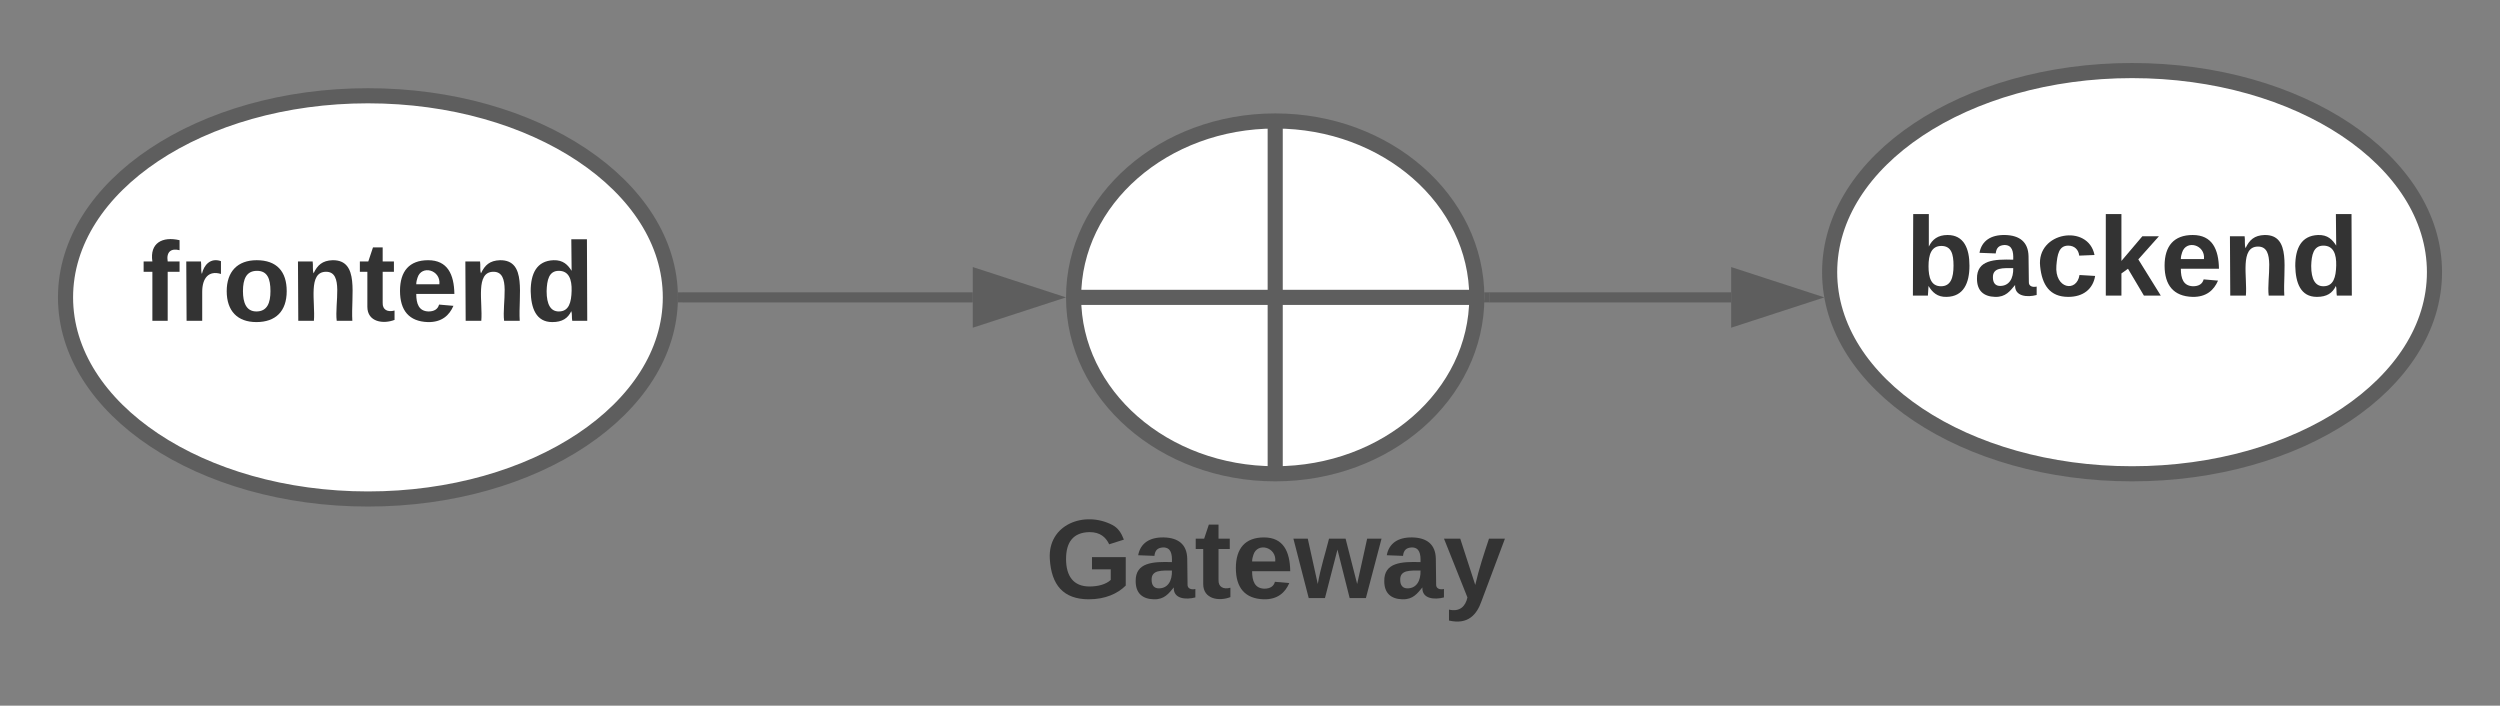 <svg xmlns="http://www.w3.org/2000/svg" xmlns:xlink="http://www.w3.org/1999/xlink" xmlns:lucid="lucid" width="496" height="140"><rect width="100%" height="100%" fill="#808080" stroke="none"/><g transform="translate(-227 -771)" lucid:page-tab-id="0_0"><path d="M360 830c0 22.1-26.86 40-60 40s-60-17.9-60-40 26.86-40 60-40 60 17.9 60 40z" stroke="#5e5e5e" stroke-width="3" fill="#fff"/><use xlink:href="#a" transform="matrix(1,0,0,1,245,795) translate(10.123 39.653)"/><path d="M520 830c0 19.33-17.9 35-40 35s-40-15.67-40-35 17.9-35 40-35 40 15.67 40 35zm-80 0h80m-40-35v70" stroke="#5e5e5e" stroke-width="3" fill="#fff"/><path d="M661 740h80.5M661.03 740H660" stroke="#5e5e5e" stroke-width="2" fill="none"/><path d="M756.76 740l-14.26 4.64v-9.28z" stroke="#5e5e5e" stroke-width="2" fill="#5e5e5e"/><path d="M410 871c0-3.3 2.7-6 6-6h128c3.3 0 6 2.7 6 6v28c0 3.3-2.7 6-6 6H416c-3.3 0-6-2.7-6-6z" stroke="#000" stroke-opacity="0" stroke-width="3" fill="#fff" fill-opacity="0"/><use xlink:href="#b" transform="matrix(1,0,0,1,415,870) translate(19.352 19.653)"/><path d="M710 825c0 22.1-26.86 40-60 40s-60-17.9-60-40 26.86-40 60-40 60 17.9 60 40z" stroke="#5e5e5e" stroke-width="3" fill="#fff"/><use xlink:href="#c" transform="matrix(1,0,0,1,595,790) translate(10.031 39.653)"/><path d="M362.5 830H420" stroke="#5e5e5e" stroke-width="2" fill="none"/><path d="M362.53 831h-1.07l.04-1-.03-1h1.06z" fill="#5e5e5e"/><path d="M435.26 830L421 834.64v-9.28z" stroke="#5e5e5e" stroke-width="2" fill="#5e5e5e"/><path d="M522.5 830h47.96" stroke="#5e5e5e" stroke-width="2" fill="none"/><path d="M522.53 831h-1.1l.07-.98-.03-1.02h1.06z" fill="#5e5e5e"/><path d="M585.72 830l-14.26 4.64v-9.28z" stroke="#5e5e5e" stroke-width="2" fill="#5e5e5e"/><defs><path fill="#333" d="M121-226c-27-7-43 5-38 36h38v33H83V0H34v-157H6v-33h28c-9-59 32-81 87-68v32" id="d"/><path fill="#333" d="M135-150c-39-12-60 13-60 57V0H25l-1-190h47c2 13-1 29 3 40 6-28 27-53 61-41v41" id="e"/><path fill="#333" d="M110-194c64 0 96 36 96 99 0 64-35 99-97 99-61 0-95-36-95-99 0-62 34-99 96-99zm-1 164c35 0 45-28 45-65 0-40-10-65-43-65-34 0-45 26-45 65 0 36 10 65 43 65" id="f"/><path fill="#333" d="M135-194c87-1 58 113 63 194h-50c-7-57 23-157-34-157-59 0-34 97-39 157H25l-1-190h47c2 12-1 28 3 38 12-26 28-41 61-42" id="g"/><path fill="#333" d="M115-3C79 11 28 4 28-45v-112H4v-33h27l15-45h31v45h36v33H77v99c-1 23 16 31 38 25v30" id="h"/><path fill="#333" d="M185-48c-13 30-37 53-82 52C43 2 14-33 14-96s30-98 90-98c62 0 83 45 84 108H66c0 31 8 55 39 56 18 0 30-7 34-22zm-45-69c5-46-57-63-70-21-2 6-4 13-4 21h74" id="i"/><path fill="#333" d="M88-194c31-1 46 15 58 34l-1-101h50l1 261h-48c-2-10 0-23-3-31C134-8 116 4 84 4 32 4 16-41 15-95c0-56 19-97 73-99zm17 164c33 0 40-30 41-66 1-37-9-64-41-64s-38 30-39 65c0 43 13 65 39 65" id="j"/><g id="a"><use transform="matrix(0.062,0,0,0.062,0,0)" xlink:href="#d"/><use transform="matrix(0.062,0,0,0.062,7.346,0)" xlink:href="#e"/><use transform="matrix(0.062,0,0,0.062,15.988,0)" xlink:href="#f"/><use transform="matrix(0.062,0,0,0.062,29.506,0)" xlink:href="#g"/><use transform="matrix(0.062,0,0,0.062,43.025,0)" xlink:href="#h"/><use transform="matrix(0.062,0,0,0.062,50.37,0)" xlink:href="#i"/><use transform="matrix(0.062,0,0,0.062,62.716,0)" xlink:href="#g"/><use transform="matrix(0.062,0,0,0.062,76.235,0)" xlink:href="#j"/></g><path fill="#333" d="M67-125c0 54 23 88 75 88 28 0 53-7 68-21v-34h-60v-39h108v91C232-14 192 4 140 4 58 4 20-42 15-125 8-236 126-280 215-234c19 10 29 26 37 47l-47 15c-11-23-29-39-63-39-53 1-75 33-75 86" id="k"/><path fill="#333" d="M133-34C117-15 103 5 69 4 32 3 11-16 11-54c-1-60 55-63 116-61 1-26-3-47-28-47-18 1-26 9-28 27l-52-2c7-38 36-58 82-57s74 22 75 68l1 82c-1 14 12 18 25 15v27c-30 8-71 5-69-32zm-48 3c29 0 43-24 42-57-32 0-66-3-65 30 0 17 8 27 23 27" id="l"/><path fill="#333" d="M231 0h-52l-39-155L100 0H48L-1-190h46L77-45c9-52 24-97 36-145h53l37 145 32-145h46" id="m"/><path fill="#333" d="M123 10C108 53 80 86 19 72V37c35 8 53-11 59-39L3-190h52l48 148c12-52 28-100 44-148h51" id="n"/><g id="b"><use transform="matrix(0.062,0,0,0.062,0,0)" xlink:href="#k"/><use transform="matrix(0.062,0,0,0.062,17.284,0)" xlink:href="#l"/><use transform="matrix(0.062,0,0,0.062,29.63,0)" xlink:href="#h"/><use transform="matrix(0.062,0,0,0.062,36.975,0)" xlink:href="#i"/><use transform="matrix(0.062,0,0,0.062,49.321,0)" xlink:href="#m"/><use transform="matrix(0.062,0,0,0.062,66.605,0)" xlink:href="#l"/><use transform="matrix(0.062,0,0,0.062,78.951,0)" xlink:href="#n"/></g><path fill="#333" d="M135-194c52 0 70 43 70 98 0 56-19 99-73 100-30 1-46-15-58-35L72 0H24l1-261h50v104c11-23 29-37 60-37zM114-30c31 0 40-27 40-66 0-37-7-63-39-63s-41 28-41 65c0 36 8 64 40 64" id="o"/><path fill="#333" d="M190-63c-7 42-38 67-86 67-59 0-84-38-90-98-12-110 154-137 174-36l-49 2c-2-19-15-32-35-32-30 0-35 28-38 64-6 74 65 87 74 30" id="p"/><path fill="#333" d="M147 0L96-86 75-71V0H25v-261h50v150l67-79h53l-66 74L201 0h-54" id="q"/><g id="c"><use transform="matrix(0.062,0,0,0.062,0,0)" xlink:href="#o"/><use transform="matrix(0.062,0,0,0.062,13.519,0)" xlink:href="#l"/><use transform="matrix(0.062,0,0,0.062,25.864,0)" xlink:href="#p"/><use transform="matrix(0.062,0,0,0.062,38.21,0)" xlink:href="#q"/><use transform="matrix(0.062,0,0,0.062,50.556,0)" xlink:href="#i"/><use transform="matrix(0.062,0,0,0.062,62.901,0)" xlink:href="#g"/><use transform="matrix(0.062,0,0,0.062,76.42,0)" xlink:href="#j"/></g></defs></g></svg>